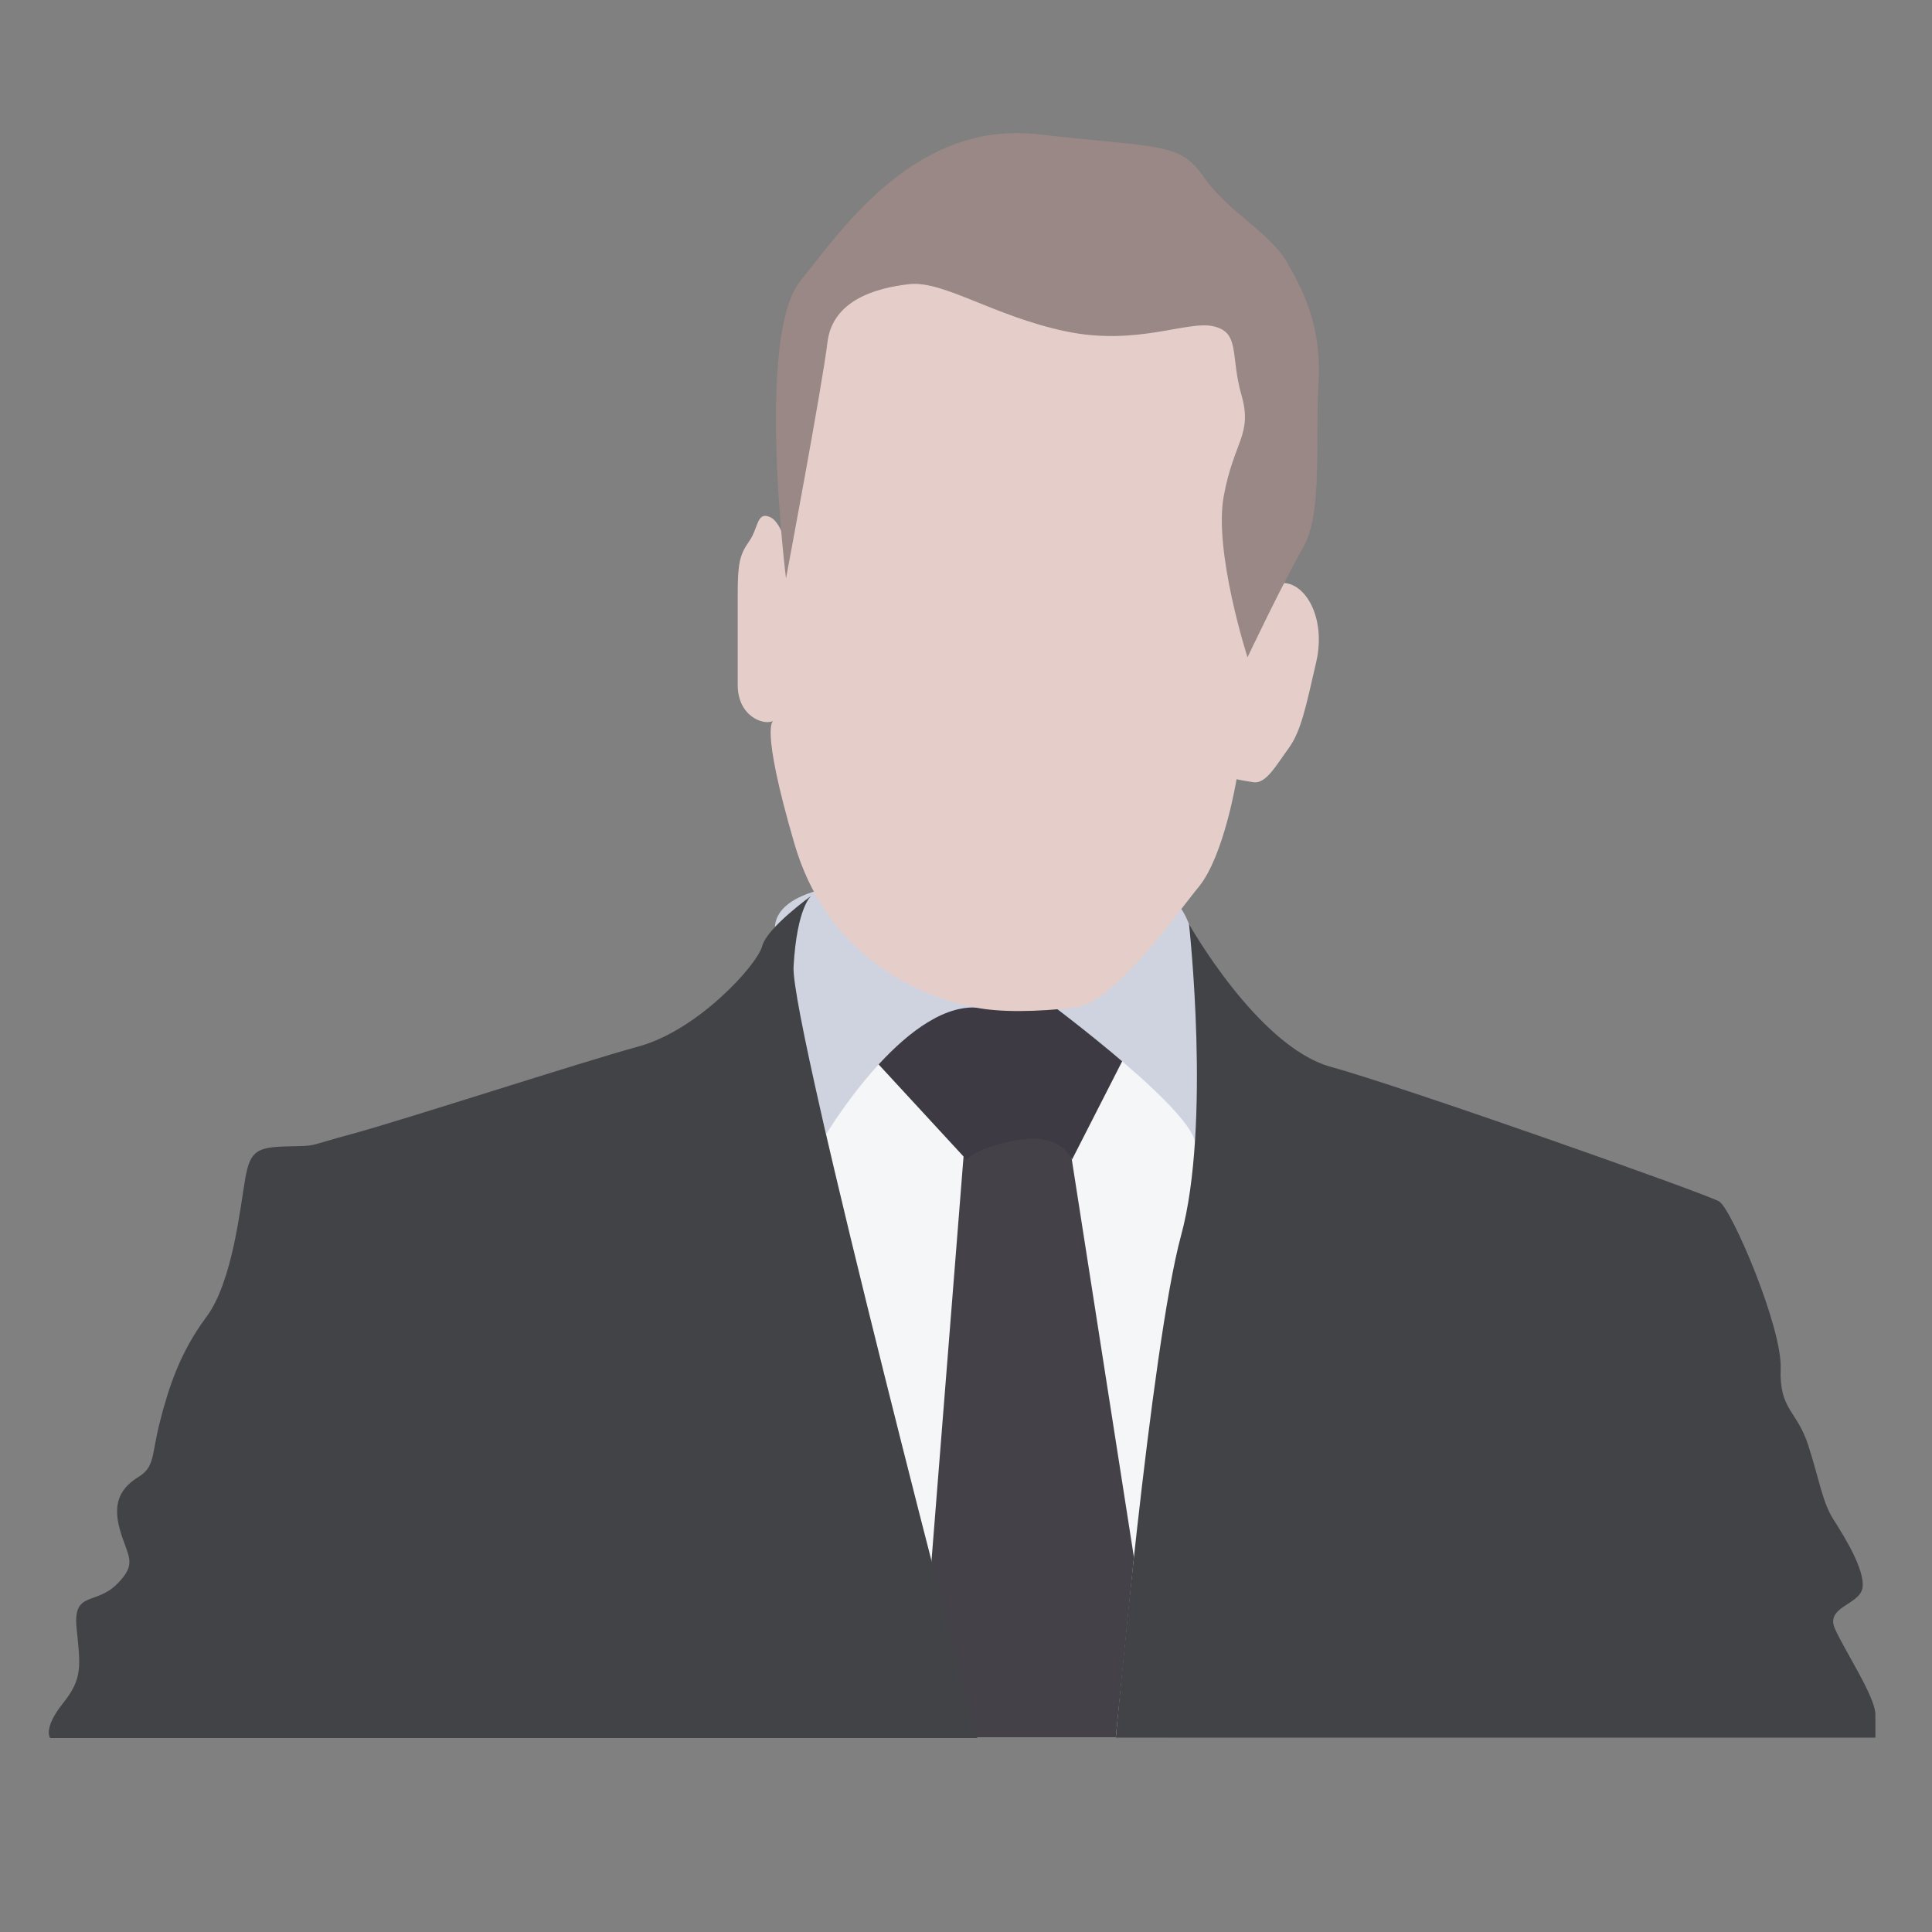 <svg xmlns="http://www.w3.org/2000/svg" xmlns:xlink="http://www.w3.org/1999/xlink" style="enable-background:new 0 0 512 512;" viewBox="0 0 512 512" xml:space="preserve"><rect x="0" y="0" width="512" height="512" fill="#808080" stroke="none"/><style type="text/css">
	.st0{fill:#F5F6F7;}
	.st1{fill:#444149;}
	.st2{fill:#3D3A44;}
	.st3{fill:#CED3DF;}
	.st4{fill:#424346;}
	.st5{fill:#E5CECA;}
	.st6{fill:#998886;}
</style><g id="&#x421;&#x43B;&#x43E;&#x439;_1"></g><g id="shirt"></g><g id="face"></g><g id="hair"><g><polygon class="st0" points="209,270.6 325,274.3 310.7,460.4 237.7,460.4   "></polygon><polygon class="st1" points="256,298.3 246.7,415.6 258.1,460.4 295.7,460.4 300.5,412.7 281.7,292.3   "></polygon><path class="st2" d="M230,279l22.7-17h33l13.7,15.3l-15.3,30c0,0-2.7-7-13.7-5.3s-14.3,5.3-14.3,5.3L230,279z"></path><path class="st3" d="M219,235.5c0,0-16.2,2.5-13.3,13s13.3,52,13.3,52s20.4-34.2,39.5-33.5S219,235.5,219,235.5z"></path><path class="st3" d="M275.1,263.6c0,0,37.9,27.8,41.4,38.3c0.1,0.3,0.2,0.6,0.2,0.8c1.6,9.8,6.6-52.3-4.9-63.3    S275.1,263.6,275.1,263.6z"></path><path class="st4" d="M215,237.4c0,0-11.7,8.4-13,13.3c-1.3,5-17,22.3-32.7,26.6c-15.7,4.3-63,19.7-76,23.2s-8.7,3.1-17,3.3    c-8.3,0.2-10,1.2-11.3,8.5c-1.3,7.3-3.3,27.3-10.3,36.7s-10,18.7-12.3,27.7c-2.3,9-1.3,12-5.7,14.7c-4.3,2.7-7,6.3-5,13.7    s5,9-0.7,14.7c-5.7,5.7-11.7,1.7-10.7,11.7s1.7,13.3-3.7,20c-5.3,6.7-3.3,9.1-3.3,9.1H259c0,0-49.5-188.7-48.7-204.4    C211.2,240.3,215,237.4,215,237.4z"></path><path class="st4" d="M315.1,244.9c0,0,18.2,32.4,37.5,37.8c19.3,5.3,99.7,33.7,103,35.7c3.3,2,16.7,33.3,16.3,44.3    s4.3,11,7.3,20.3s3.7,15,6.7,19.7c3,4.7,8.3,13.3,7.7,18c-0.7,4.7-10,5-7.3,11c2.7,6,10.7,18,10.7,22.7c0,4.7,0,6.1,0,6.1H295.7    c0,0,9.3-103.7,17.3-133.1C321,298,315.1,244.9,315.1,244.9z"></path><path class="st5" d="M258.5,267c-17.7-3.5-39.8-15.3-48-43.5c-9.3-31.9-5.5-32.5-5.5-32.5c-2.4,1.4-9.5-1-9.5-9.5    c0-13.5,0-16,0-24s0.5-10.5,3-14s2-8,5.5-6.5s5,10,5,10l4.5-42.5l5-23.5L233,70h20.5c0,0,51,9,53,8.5s27,3,27,3l6.5,30l-7,30.5    l1,16c0,0,0-3.5,6-3.5s11.5,9.3,8.8,21s-4,18.3-7.3,22.8s-6,9.5-9.3,9s-4.5-0.8-4.5-0.8s-3.3,20.3-10,28.5s-22.5,30.8-32.8,32    S265,268.3,258.5,267z"></path><path class="st6" d="M208.3,153.3c0,0-8-64,3.7-78.7s31-42.7,63.3-39c32.3,3.7,37.3,2,43.7,11.3s17.7,14.7,22.3,23    c4.7,8.3,9,17.3,8.1,32s1.2,34.2-4.1,43.3c-5.3,9.2-14.7,29-14.7,29s-9-28-6.3-42.7c2.7-14.7,7.7-16.3,4.7-26.8    s-0.3-16.5-7.3-18.2c-7-1.7-20.3,5.3-39.3,1.3S250,74.3,241,75.3s-20.3,4.3-21.7,15.3C218,101.7,208.3,153.3,208.3,153.3z"></path></g></g></svg>